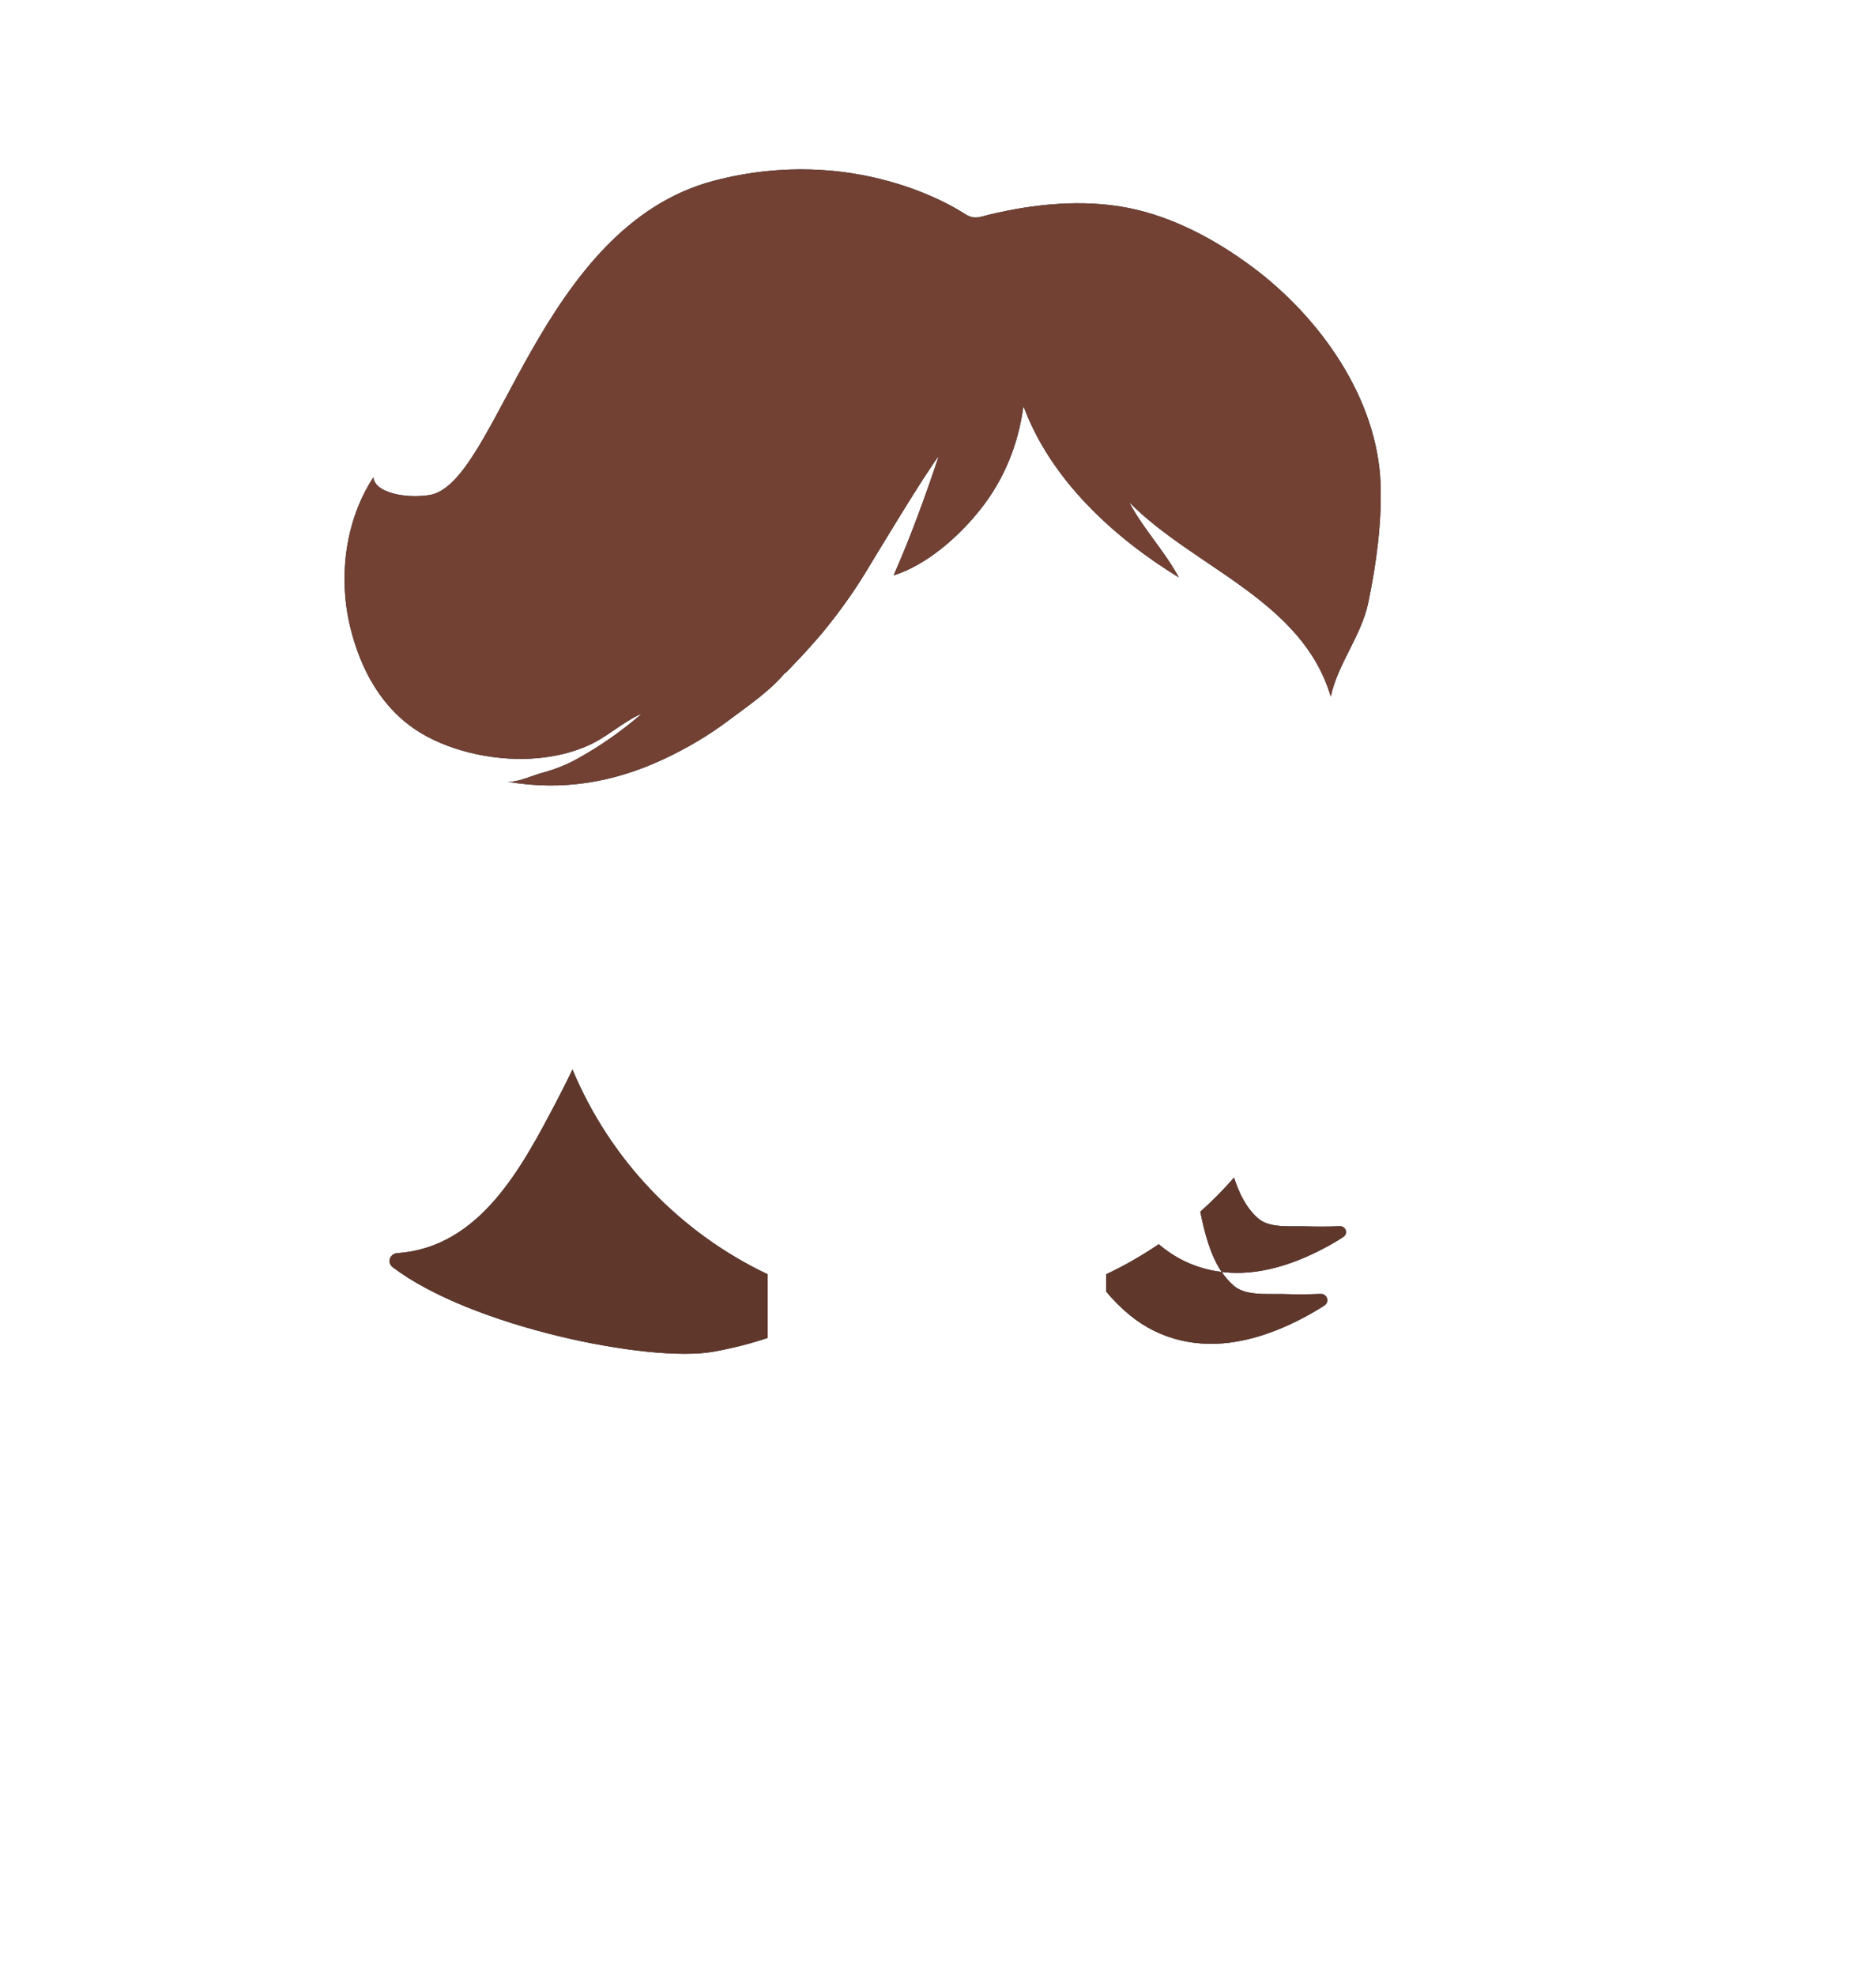 <?xml version="1.0" encoding="utf-8"?>
<svg width="266px" height="280px" viewbox="0 0 266 280" version="1.1" xmlns:xlink="http://www.w3.org/1999/xlink" xmlns="http://www.w3.org/2000/svg">
  <defs>
    <path d="M128.747 13.856C138.274 20.957 146.508 32.438 146.906 44.68C147.081 50.187 146.289 55.907 145.184 61.295C144.19 66.148 140.87 69.971 139.837 74.729C135.81 61.048 120.433 56.484 111.242 47.155C113.239 50.948 116.291 54.102 118.294 57.833C109.047 52.167 100.088 43.954 96.262 33.538C95.555 38.936 93.546 43.928 90.154 48.203C87.143 52 82.572 56.074 77.859 57.544C80.287 52.037 82.361 46.327 84.266 40.619C82.25 43.236 75.569 54.353 73.891 57.108C72.235 59.83 70.378 62.426 68.384 64.912C67.451 66.075 66.455 67.199 65.453 68.303C64.869 68.946 64.274 69.578 63.666 70.198C63.625 70.239 63.534 70.337 63.42 70.459C62.928 70.986 61.999 71.98 62.754 71.004C60.538 73.806 57.276 75.983 54.443 78.112C51.591 80.257 48.483 82.081 45.252 83.589C38.156 86.902 30.87 88.127 23.139 86.788C24.042 86.889 25.491 86.382 26.669 85.971C27.135 85.808 27.558 85.66 27.889 85.57C29.698 85.078 31.363 84.453 33.002 83.546C36.275 81.735 39.351 79.576 42.178 77.128C39.471 78.28 37.273 80.462 34.514 81.671C32.227 82.674 29.967 83.197 27.482 83.437C22.02 83.966 15.487 82.717 10.761 79.849C5.269 76.517 2.219 70.799 0.772 64.713C-0.909 57.646 0.135 49.672 4.099 43.639C4.234 45.782 8.535 46.703 12.015 46.166C21.673 44.675 27.418 8.118 52.442 1.6C72.403 -3.601 86.651 5.474 87.862 6.257C89.076 7.041 89.657 6.886 90.792 6.583C91.001 6.527 91.229 6.466 91.483 6.405C97.829 4.885 104.741 4.196 111.188 5.478C117.528 6.74 123.606 10.024 128.747 13.856ZM23.139 86.788C23.07 86.776 23.002 86.764 22.933 86.752C22.998 86.768 23.067 86.78 23.139 86.788ZM30.006 132.191C30.808 130.667 31.578 129.127 32.323 127.577Q32.817 128.76 33.365 129.919Q33.912 131.078 34.512 132.21Q35.112 133.343 35.763 134.447Q36.414 135.552 37.115 136.625Q37.816 137.698 38.566 138.738Q39.315 139.778 40.111 140.783Q40.907 141.787 41.749 142.754Q42.59 143.721 43.475 144.649Q44.359 145.577 45.286 146.463Q46.212 147.349 47.178 148.192Q48.144 149.035 49.147 149.833Q50.15 150.63 51.189 151.381Q52.228 152.132 53.3 152.835Q54.372 153.538 55.475 154.191Q56.578 154.844 57.71 155.446Q58.842 156.047 60 156.597L60 165.61C57.639 166.402 55.095 167.063 52.273 167.57C43.261 169.187 17.948 164.041 6.829 155.588C5.98 154.943 6.41 153.671 7.499 153.596C19.242 152.793 25.211 141.3 30.006 132.191ZM108 159.053L108 156.597Q111.888 154.753 115.448 152.336C115.561 152.432 115.675 152.527 115.79 152.621C118.335 154.696 121.267 155.889 124.373 156.266C124.859 156.987 125.42 157.642 126.071 158.208C127.481 159.43 129.791 159.412 131.771 159.397C132.221 159.393 132.654 159.39 133.055 159.401C134.839 159.452 136.626 159.458 138.408 159.381C139.303 159.342 139.702 160.465 138.978 160.982C138.839 161.081 138.701 161.175 138.562 161.262C137.44 161.962 136.278 162.608 135.093 163.199C132.4 164.543 129.557 165.597 126.575 166.121C121.075 167.087 115.706 165.944 111.381 162.413C110.164 161.42 109.027 160.288 108 159.053ZM124.373 156.266C122.732 153.837 121.939 150.669 121.345 147.73Q123.882 145.459 126.126 142.897C126.841 145.137 127.875 147.23 129.555 148.686C130.876 149.83 133.041 149.813 134.896 149.799L134.9 149.799C135.32 149.795 135.724 149.792 136.099 149.803C137.771 149.851 139.445 149.856 141.114 149.784C141.954 149.747 142.328 150.798 141.649 151.282C141.519 151.374 141.389 151.463 141.258 151.544C140.208 152.199 139.118 152.803 138.009 153.356C135.485 154.614 132.821 155.6 130.027 156.09C128.111 156.426 126.211 156.49 124.373 156.266Z" transform="translate(49 24)" id="path_1" />
    <clipPath id="mask_1">
      <use xlink:href="#path_1" />
    </clipPath>
  </defs>
  <g id="TopShort-HairShaggy-Mullet" transform="translate(-0.15 0)">
    <g id="Accessory" transform="translate(62 85)" />
    <path d="M128.747 13.856C138.274 20.957 146.508 32.438 146.906 44.68C147.081 50.187 146.289 55.907 145.184 61.295C144.19 66.148 140.87 69.971 139.837 74.729C135.81 61.048 120.433 56.484 111.242 47.155C113.239 50.948 116.291 54.102 118.294 57.833C109.047 52.167 100.088 43.954 96.262 33.538C95.555 38.936 93.546 43.928 90.154 48.203C87.143 52 82.572 56.074 77.859 57.544C80.287 52.037 82.361 46.327 84.266 40.619C82.25 43.236 75.569 54.353 73.891 57.108C72.235 59.83 70.378 62.426 68.384 64.912C67.451 66.075 66.455 67.199 65.453 68.303C64.869 68.946 64.274 69.578 63.666 70.198C63.625 70.239 63.534 70.337 63.42 70.459C62.928 70.986 61.999 71.98 62.754 71.004C60.538 73.806 57.276 75.983 54.443 78.112C51.591 80.257 48.483 82.081 45.252 83.589C38.156 86.902 30.87 88.127 23.139 86.788C24.042 86.889 25.491 86.382 26.669 85.971C27.135 85.808 27.558 85.66 27.889 85.57C29.698 85.078 31.363 84.453 33.002 83.546C36.275 81.735 39.351 79.576 42.178 77.128C39.471 78.28 37.273 80.462 34.514 81.671C32.227 82.674 29.967 83.197 27.482 83.437C22.02 83.966 15.487 82.717 10.761 79.849C5.269 76.517 2.219 70.799 0.772 64.713C-0.909 57.646 0.135 49.672 4.099 43.639C4.234 45.782 8.535 46.703 12.015 46.166C21.673 44.675 27.418 8.118 52.442 1.6C72.403 -3.601 86.651 5.474 87.862 6.257C89.076 7.041 89.657 6.886 90.792 6.583C91.001 6.527 91.229 6.466 91.483 6.405C97.829 4.885 104.741 4.196 111.188 5.478C117.528 6.74 123.606 10.024 128.747 13.856ZM23.139 86.788C23.07 86.776 23.002 86.764 22.933 86.752C22.998 86.768 23.067 86.78 23.139 86.788ZM30.006 132.191C30.808 130.667 31.578 129.127 32.323 127.577Q32.817 128.76 33.365 129.919Q33.912 131.078 34.512 132.21Q35.112 133.343 35.763 134.447Q36.414 135.552 37.115 136.625Q37.816 137.698 38.566 138.738Q39.315 139.778 40.111 140.783Q40.907 141.787 41.749 142.754Q42.59 143.721 43.475 144.649Q44.359 145.577 45.286 146.463Q46.212 147.349 47.178 148.192Q48.144 149.035 49.147 149.833Q50.15 150.63 51.189 151.381Q52.228 152.132 53.3 152.835Q54.372 153.538 55.475 154.191Q56.578 154.844 57.71 155.446Q58.842 156.047 60 156.597L60 165.61C57.639 166.402 55.095 167.063 52.273 167.57C43.261 169.187 17.948 164.041 6.829 155.588C5.98 154.943 6.41 153.671 7.499 153.596C19.242 152.793 25.211 141.3 30.006 132.191ZM108 159.053L108 156.597Q111.888 154.753 115.448 152.336C115.561 152.432 115.675 152.527 115.79 152.621C118.335 154.696 121.267 155.889 124.373 156.266C124.859 156.987 125.42 157.642 126.071 158.208C127.481 159.43 129.791 159.412 131.771 159.397C132.221 159.393 132.654 159.39 133.055 159.401C134.839 159.452 136.626 159.458 138.408 159.381C139.303 159.342 139.702 160.465 138.978 160.982C138.839 161.081 138.701 161.175 138.562 161.262C137.44 161.962 136.278 162.608 135.093 163.199C132.4 164.543 129.557 165.597 126.575 166.121C121.075 167.087 115.706 165.944 111.381 162.413C110.164 161.42 109.027 160.288 108 159.053ZM124.373 156.266C122.732 153.837 121.939 150.669 121.345 147.73Q123.882 145.459 126.126 142.897C126.841 145.137 127.875 147.23 129.555 148.686C130.876 149.83 133.041 149.813 134.896 149.799L134.9 149.799C135.32 149.795 135.724 149.792 136.099 149.803C137.771 149.851 139.445 149.856 141.114 149.784C141.954 149.747 142.328 150.798 141.649 151.282C141.519 151.374 141.389 151.463 141.258 151.544C140.208 152.199 139.118 152.803 138.009 153.356C135.485 154.614 132.821 155.6 130.027 156.09C128.111 156.426 126.211 156.49 124.373 156.266Z" transform="translate(49 24)" id="Hair" fill="#1D2633" fill-rule="evenodd" stroke="none" />
    <g clip-path="url(#mask_1)">
      <g id="Hair-Color" transform="translate(1 0)">
        <path d="M0 0L264 0L264 280L0 280L0 0Z" id="Color" fill="#724133" fill-rule="evenodd" stroke="none" />
      </g>
    </g>
    <path d="M25.943 -0.017C25.198 1.534 24.427 3.073 23.625 4.597C18.83 13.706 12.861 25.199 1.119 26.002C0.03 26.077 -0.4 27.349 0.448 27.994C11.568 36.447 36.88 41.593 45.893 39.976C48.715 39.469 51.258 38.808 53.619 38.017L53.619 29.003Q52.461 28.453 51.329 27.852Q50.197 27.25 49.094 26.597Q47.991 25.944 46.919 25.241Q45.847 24.539 44.808 23.788Q43.77 23.037 42.766 22.239Q41.763 21.441 40.797 20.598Q39.831 19.755 38.905 18.869Q37.979 17.983 37.094 17.055Q36.209 16.128 35.368 15.161Q34.527 14.193 33.731 13.189Q32.934 12.184 32.185 11.144Q31.436 10.104 30.735 9.031Q30.034 7.958 29.383 6.854Q28.732 5.749 28.131 4.617Q27.532 3.484 26.984 2.325Q26.437 1.166 25.943 -0.017ZM101.619 29.003L101.619 31.459C102.647 32.694 103.783 33.826 105 34.819C109.325 38.35 114.695 39.493 120.195 38.527C123.177 38.003 126.019 36.95 128.713 35.605C129.897 35.014 131.059 34.368 132.181 33.668C132.32 33.581 132.459 33.487 132.597 33.388C133.322 32.871 132.923 31.748 132.027 31.787C130.245 31.864 128.459 31.858 126.674 31.807C126.273 31.796 125.84 31.799 125.39 31.803C123.411 31.819 121.1 31.837 119.691 30.614C119.039 30.048 118.478 29.393 117.992 28.672C119.831 28.896 121.73 28.832 123.647 28.497C126.441 28.006 129.104 27.02 131.628 25.762C132.738 25.209 133.827 24.605 134.878 23.95C135.008 23.869 135.138 23.78 135.268 23.688C135.947 23.204 135.573 22.153 134.734 22.19C133.064 22.262 131.39 22.257 129.718 22.209C129.342 22.198 128.936 22.201 128.515 22.205C126.66 22.219 124.495 22.236 123.175 21.092C121.494 19.637 120.461 17.543 119.746 15.303Q117.502 17.865 114.964 20.136C115.558 23.075 116.352 26.243 117.992 28.672C114.886 28.296 111.955 27.102 109.409 25.027C109.294 24.933 109.18 24.839 109.067 24.742Q105.507 27.159 101.619 29.003Z" transform="translate(55.381 151.594)" id="Shadow" fill="#000000" fill-opacity="0.161" fill-rule="evenodd" stroke="none" />
    <g id="Facial-Hair" transform="translate(49 72)" />
  </g>
</svg>